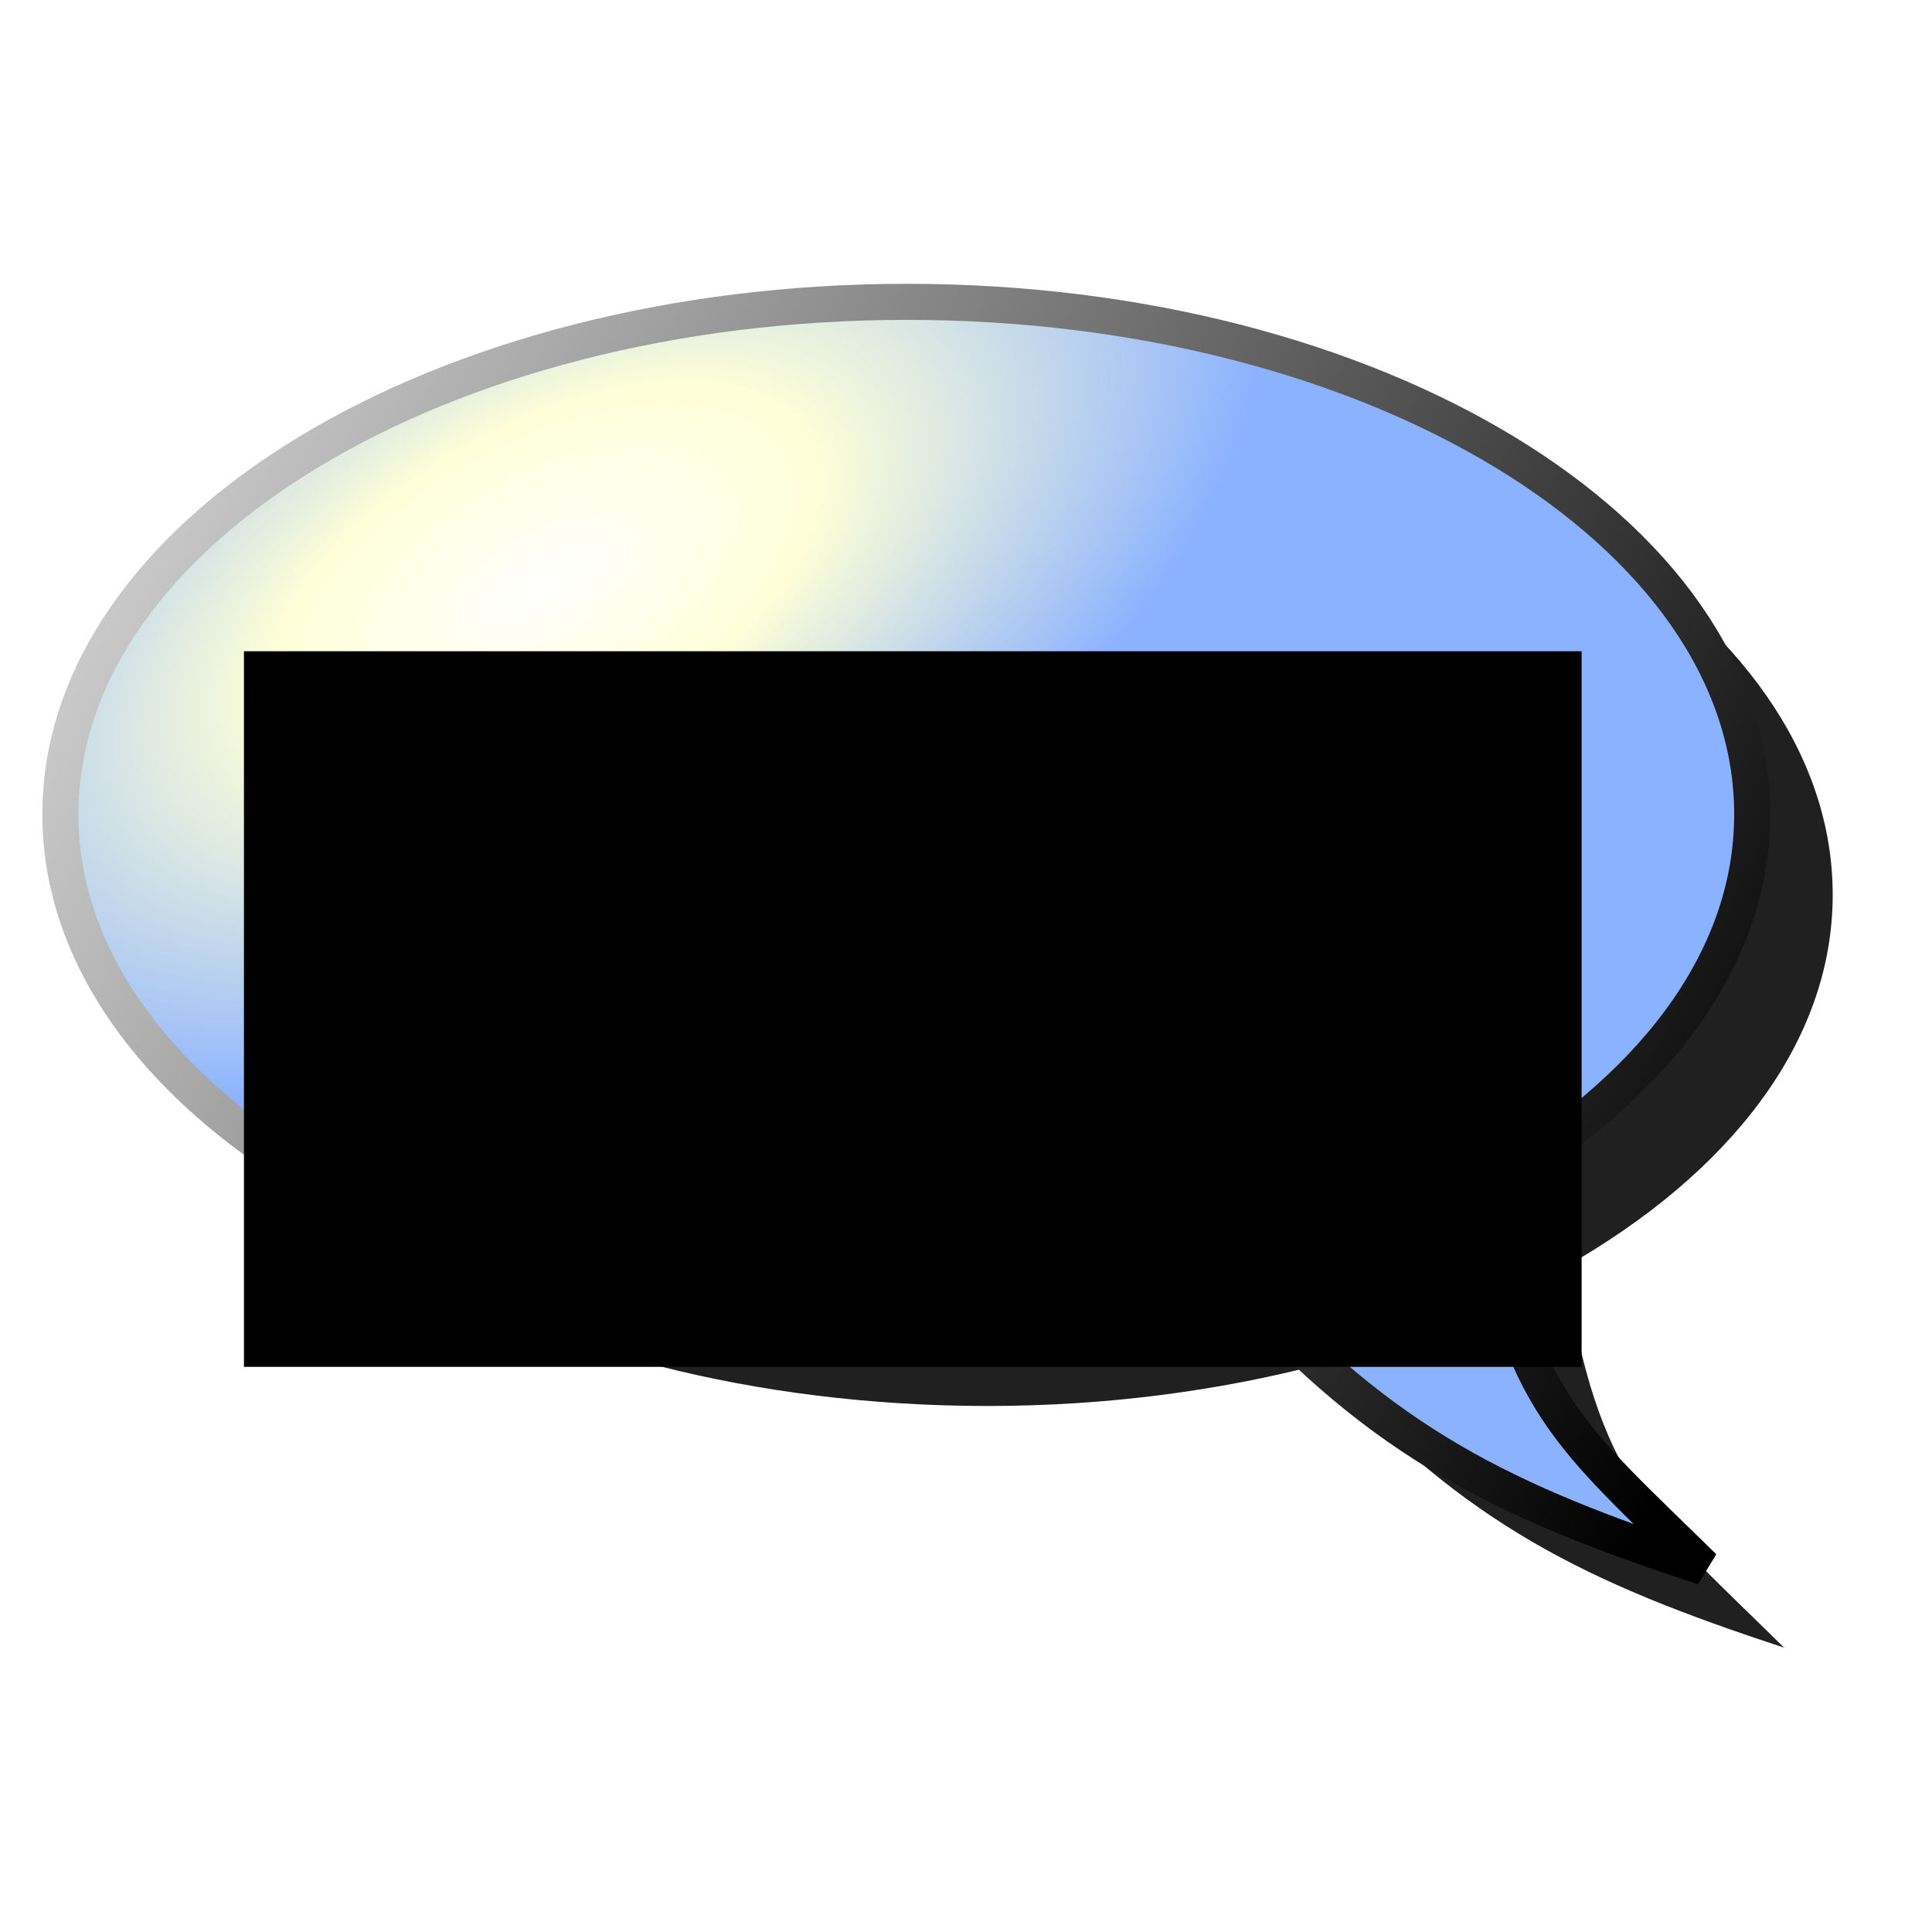 <?xml version="1.0" encoding="UTF-8" standalone="no"?>
<!-- Created with Inkscape (http://www.inkscape.org/) -->

<svg
   xmlns:dc="http://purl.org/dc/elements/1.1/"
   xmlns:cc="http://creativecommons.org/ns#"
   xmlns:rdf="http://www.w3.org/1999/02/22-rdf-syntax-ns#"
   xmlns:svg="http://www.w3.org/2000/svg"
   xmlns="http://www.w3.org/2000/svg"
   xmlns:xlink="http://www.w3.org/1999/xlink"
   xmlns:sodipodi="http://sodipodi.sourceforge.net/DTD/sodipodi-0.dtd"
   xmlns:inkscape="http://www.inkscape.org/namespaces/inkscape"
   width="48px"
   height="48px"
   id="svg2383"
   sodipodi:version="0.32"
   inkscape:version="0.47 r22583"
   sodipodi:docname="language_blue.svg"
   inkscape:output_extension="org.inkscape.output.svg.inkscape"
   inkscape:export-filename="C:\Dokumente und Einstellungen\All Users\Dokumente\Eigene Bilder\GUI\FHToolBarIconLibrary\Repository\inkscapesvg\languages\language24.png"
   inkscape:export-xdpi="45"
   inkscape:export-ydpi="45"
   version="1.1">
  <title
     id="title2830">Language</title>
  <defs
     id="defs2385">
    <inkscape:perspective
       sodipodi:type="inkscape:persp3d"
       inkscape:vp_x="0 : 24 : 1"
       inkscape:vp_y="0 : 1000 : 0"
       inkscape:vp_z="48 : 24 : 1"
       inkscape:persp3d-origin="24 : 16 : 1"
       id="perspective25" />
    <linearGradient
       inkscape:collect="always"
       id="linearGradient3169">
      <stop
         style="stop-color:#cecece;stop-opacity:1"
         offset="0"
         id="stop3171" />
      <stop
         style="stop-color:#000000;stop-opacity:1"
         offset="1"
         id="stop3173" />
    </linearGradient>
    <linearGradient
       id="linearGradient3159">
      <stop
         style="stop-color:#ffffff;stop-opacity:1;"
         offset="0"
         id="stop3161" />
      <stop
         id="stop3167"
         offset="0.379"
         style="stop-color:#feffd7;stop-opacity:1" />
      <stop
         style="stop-color:#8bb2ff;stop-opacity:1"
         offset="1"
         id="stop3163" />
    </linearGradient>
    <filter
       inkscape:collect="always"
       id="filter3261"
       x="-0.089"
       width="1.178"
       y="-0.119"
       height="1.238">
      <feGaussianBlur
         inkscape:collect="always"
         stdDeviation="1.56"
         id="feGaussianBlur3263" />
    </filter>
    <radialGradient
       inkscape:collect="always"
       xlink:href="#linearGradient3159"
       id="radialGradient3165"
       cx="29.377"
       cy="11.733"
       fx="29.377"
       fy="11.733"
       r="21.465"
       gradientTransform="matrix(-0.228,-0.418,0.799,-0.436,10.844,31.914)"
       gradientUnits="userSpaceOnUse" />
    <linearGradient
       inkscape:collect="always"
       xlink:href="#linearGradient3169"
       id="linearGradient3175"
       x1="2.163"
       y1="13.52"
       x2="42.87"
       y2="34.127"
       gradientUnits="userSpaceOnUse" />
  </defs>
  <sodipodi:namedview
     id="base"
     pagecolor="#ffffff"
     bordercolor="#666666"
     borderopacity="1.0"
     inkscape:pageopacity="0.0"
     inkscape:pageshadow="2"
     inkscape:zoom="9.8994949"
     inkscape:cx="-9.190499"
     inkscape:cy="24.966102"
     inkscape:current-layer="layer1"
     showgrid="true"
     inkscape:grid-bbox="true"
     inkscape:document-units="px"
     inkscape:window-width="1680"
     inkscape:window-height="1000"
     inkscape:window-x="-8"
     inkscape:window-y="-8"
     inkscape:window-maximized="1">
    <inkscape:grid
       type="xygrid"
       id="grid2393"
       visible="true"
       enabled="true"
       empspacing="4" />
  </sodipodi:namedview>
  <g
     id="layer1"
     inkscape:label="balloon"
     inkscape:groupmode="layer">
    <path
       id="path2401"
       d="M 24.534,9.499 C 12.933,9.499 3.5,15.207 3.5,22.232 C 3.5,29.258 12.933,34.931 24.534,34.931 C 27.476,34.931 30.267,34.558 32.81,33.896 C 36.354,37.863 39.428,39.329 44.326,40.935 C 41.026,37.683 39.712,36.852 38.878,31.48 C 42.97,29.157 45.533,25.894 45.533,22.232 C 45.533,15.207 36.135,9.499 24.534,9.499 z"
       style="opacity:1;fill:#202020;fill-opacity:1;fill-rule:nonzero;stroke:none;stroke-width:0.896;stroke-linecap:butt;stroke-linejoin:miter;marker:none;marker-start:none;marker-mid:none;marker-end:none;stroke-miterlimit:4;stroke-dasharray:none;stroke-dashoffset:0;stroke-opacity:1;visibility:visible;display:inline;overflow:visible;enable-background:accumulate;filter:url(#filter3261)" />
    <path
       style="opacity:1;fill:url(#radialGradient3165);fill-opacity:1;fill-rule:nonzero;stroke:url(#linearGradient3175);stroke-width:0.896;stroke-linecap:butt;stroke-linejoin:miter;marker:none;marker-start:none;marker-mid:none;marker-end:none;stroke-miterlimit:4;stroke-dasharray:none;stroke-dashoffset:0;stroke-opacity:1;visibility:visible;display:inline;overflow:visible;enable-background:accumulate"
       d="M 22.534,7.499 C 10.933,7.499 1.5,13.207 1.5,20.232 C 1.5,27.258 10.933,32.931 22.534,32.931 C 25.476,32.931 28.267,32.558 30.81,31.896 C 34.354,35.863 37.428,37.329 42.326,38.935 C 39.026,35.683 37.712,34.852 36.878,29.48 C 40.97,27.157 43.533,23.894 43.533,20.232 C 43.533,13.207 34.135,7.499 22.534,7.499 z"
       id="path2392" />
    <flowRoot
       xml:space="preserve"
       id="flowRoot3325"
       style="font-size:2.5px;font-style:normal;font-variant:normal;font-weight:normal;font-stretch:normal;text-align:center;text-anchor:middle;fill:#000000;fill-opacity:1;stroke:none;stroke-width:1px;stroke-linecap:butt;stroke-linejoin:miter;stroke-opacity:1;font-family:Arial Unicode MS;-inkscape-font-specification:Arial Unicode MS"
       transform="translate(-1.111,0.707)"><flowRegion
         id="flowRegion3327"><rect
           id="rect3329"
           width="33.234"
           height="17.779"
           x="7.172"
           y="15.473"
           style="font-size:2.5px;font-style:normal;font-variant:normal;font-weight:normal;font-stretch:normal;text-align:center;text-anchor:middle;font-family:Arial Unicode MS;-inkscape-font-specification:Arial Unicode MS" /></flowRegion><flowPara
         id="flowPara3177">Sprache 语言 language 言語 langue 언어 lengua wika taal lingua язык língua</flowPara></flowRoot>  </g>
</svg>
